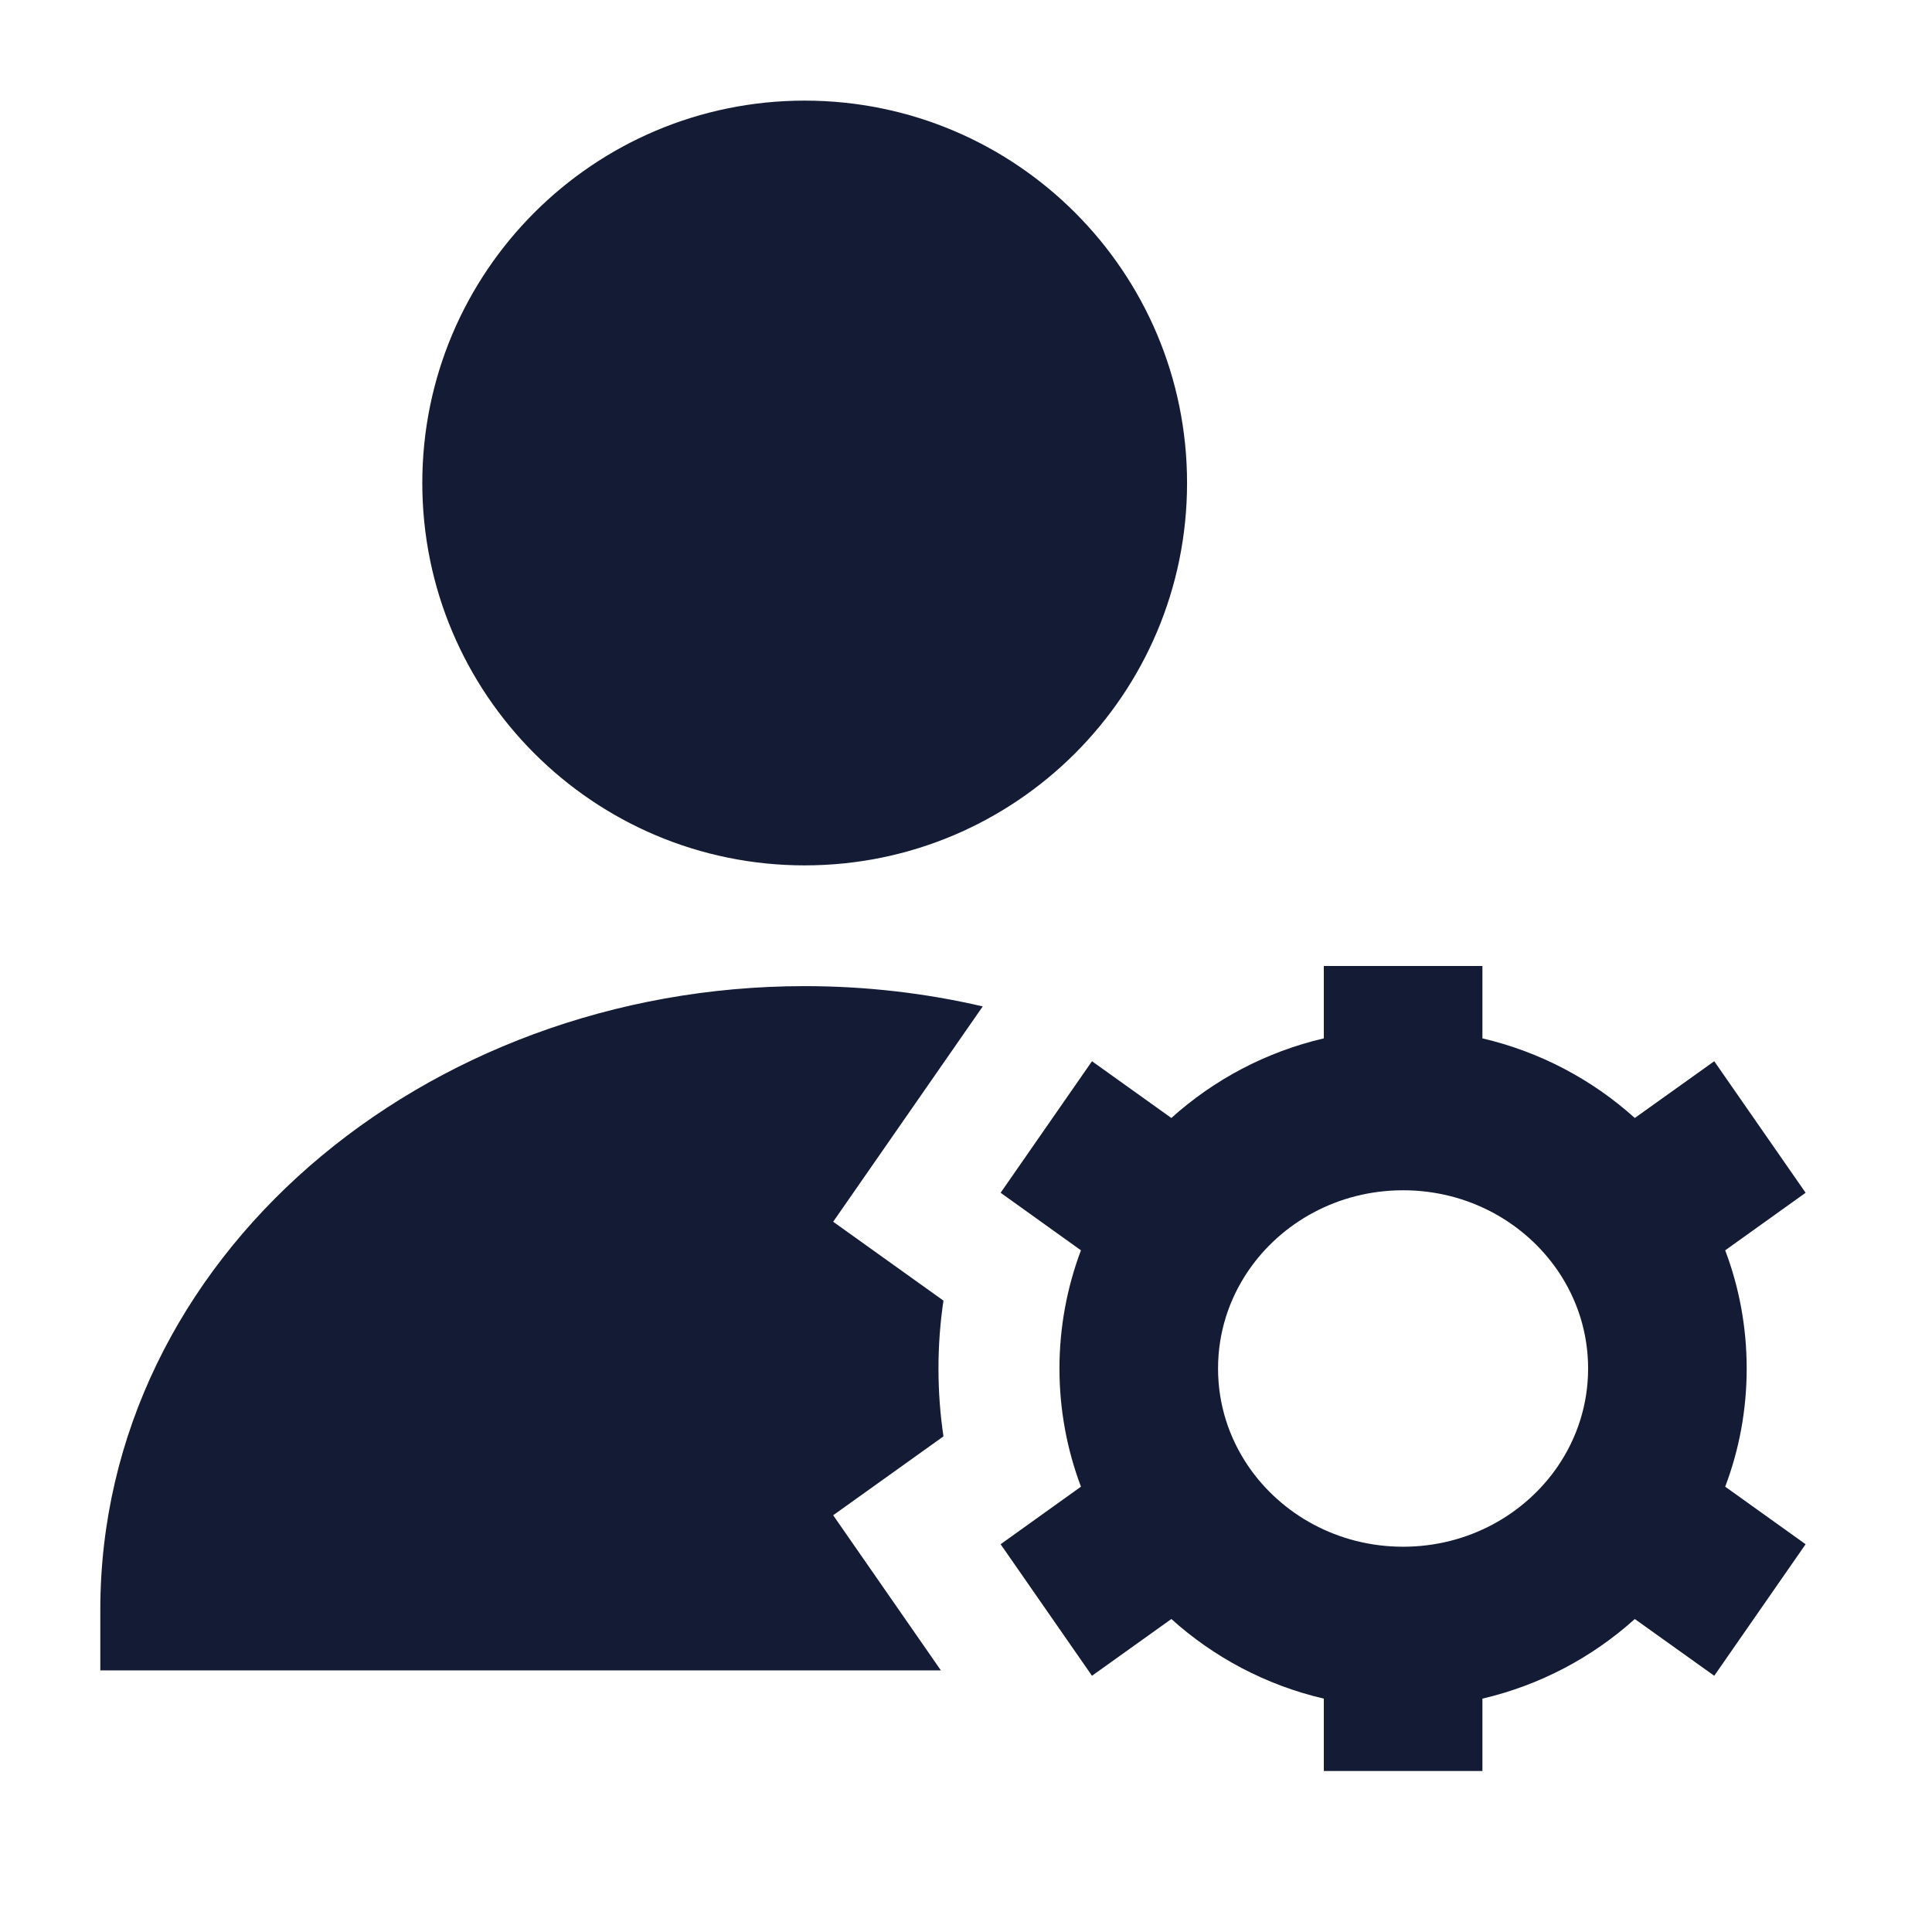 <svg width="24" height="24" viewBox="0 0 24 24" fill="none" xmlns="http://www.w3.org/2000/svg">
<path fill-rule="evenodd" clip-rule="evenodd" d="M16.445 12.899C15.728 13.066 15.079 13.412 14.551 13.888L13.565 13.183L12.43 14.817L13.428 15.532C13.256 15.989 13.161 16.484 13.161 17C13.161 17.517 13.256 18.011 13.428 18.468L12.43 19.183L13.565 20.817L14.551 20.112C15.079 20.588 15.728 20.934 16.445 21.101V22H18.415V21.101C19.131 20.934 19.78 20.588 20.308 20.112L21.295 20.817L22.43 19.183L21.431 18.468C21.604 18.011 21.698 17.517 21.698 17C21.698 16.484 21.604 15.989 21.431 15.532L22.43 14.817L21.295 13.183L20.308 13.888C19.78 13.412 19.131 13.066 18.415 12.899V12H16.445V12.899ZM17.43 14.786C16.617 14.786 15.914 15.19 15.507 15.786C15.268 16.137 15.131 16.553 15.131 17C15.131 17.448 15.268 17.863 15.507 18.214C15.914 18.81 16.617 19.214 17.43 19.214C18.242 19.214 18.945 18.81 19.352 18.214C19.591 17.863 19.728 17.448 19.728 17C19.728 16.553 19.591 16.137 19.352 15.786C18.945 15.19 18.242 14.786 17.43 14.786Z" fill="#141B34"/>
<path d="M5.246 6C5.246 3.377 7.373 1.25 9.996 1.25C12.619 1.25 14.746 3.377 14.746 6C14.746 8.623 12.619 10.75 9.996 10.75C7.373 10.75 5.246 8.623 5.246 6Z" fill="#141B34"/>
<path d="M1.246 20C1.246 15.629 5.261 12.25 9.996 12.25C10.756 12.25 11.498 12.337 12.208 12.502L10.35 15.177L11.72 16.157C11.679 16.432 11.658 16.714 11.658 17C11.658 17.286 11.679 17.568 11.72 17.843L10.35 18.823L11.688 20.75H1.246V20Z" fill="#141B34"/>
</svg>
